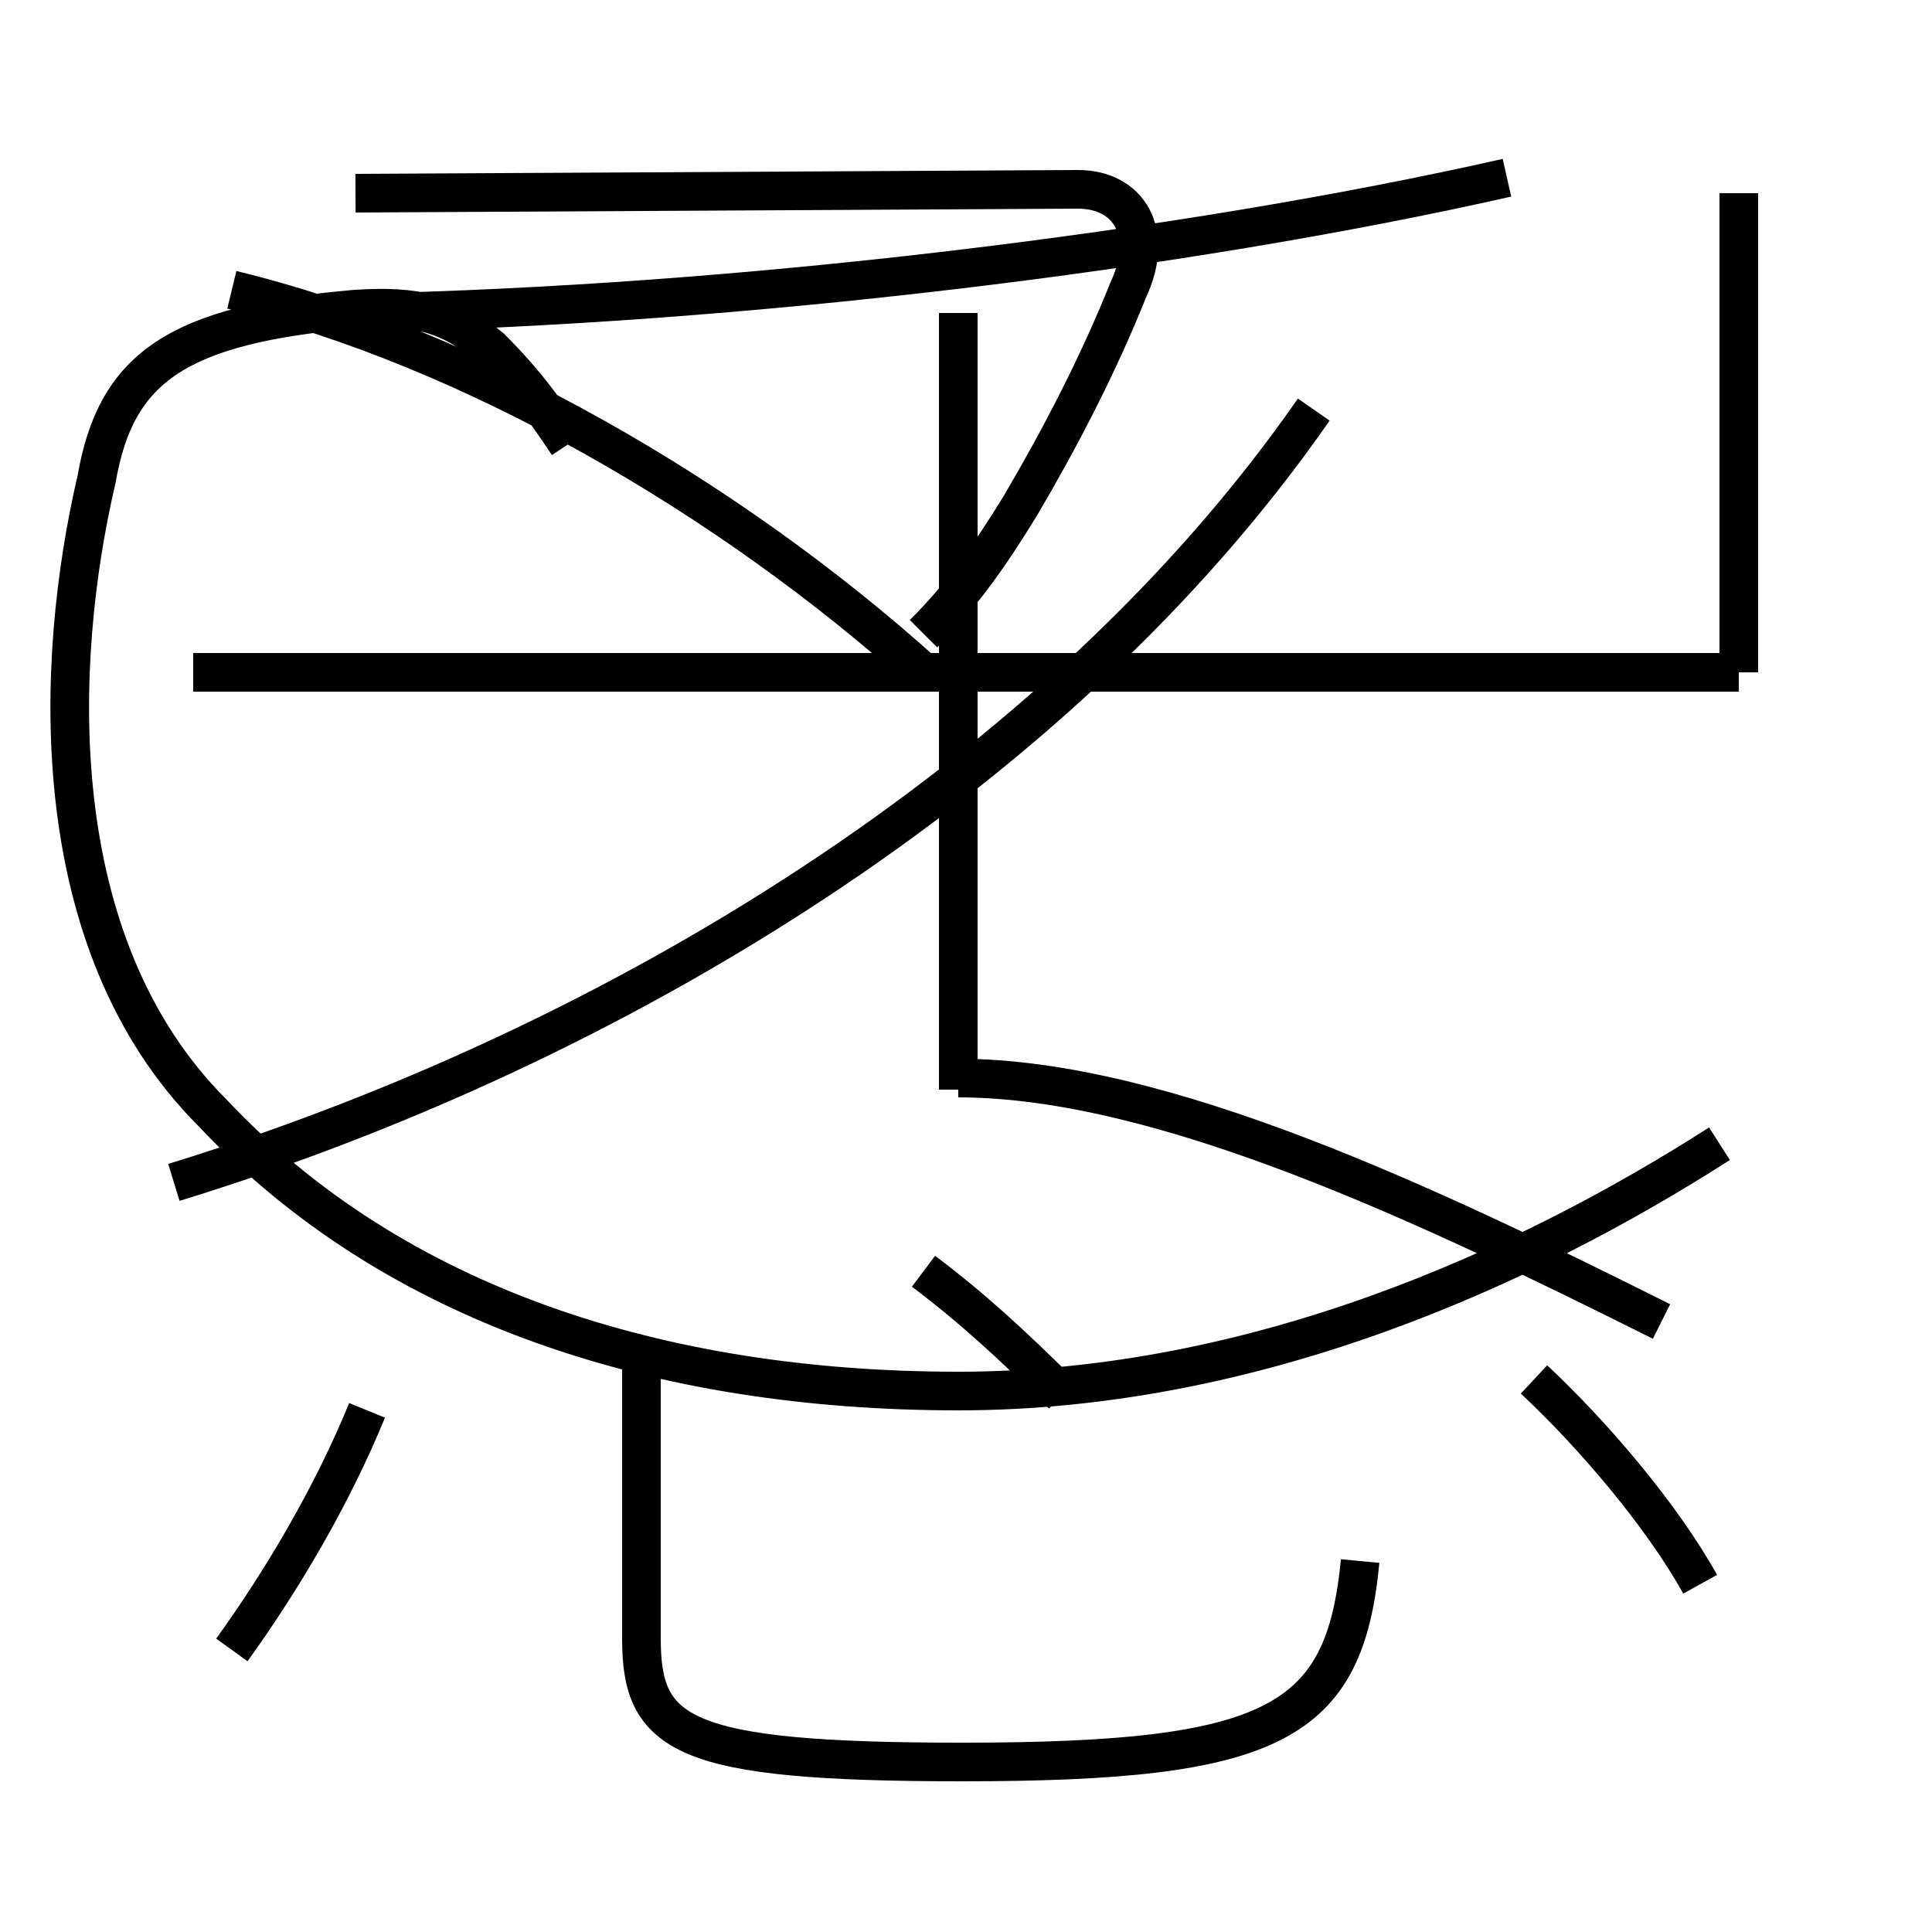 <?xml version='1.0' encoding='utf8'?>
<svg viewBox="0.0 -6.0 50.0 50.0" version="1.1" xmlns="http://www.w3.org/2000/svg">
<rect x="0.0" y="-6.0" width="50.0" height="50.0" fill="#808080" stroke="none"/>
<rect x="-1000" y="-1000" width="2000" height="2000" stroke="white" fill="white"/>
<g style="fill:white;stroke:#000000;  stroke-width:1">
<path d="M 45.0 -26.6 L 5.0 -26.6 M 6.0 -1.3 C 7.3 -3.1 8.6 -5.3 9.5 -7.5 M 16.6 -9.3 L 16.6 -1.6 C 16.6 0.9 17.6 1.6 24.9 1.6 C 33.0 1.6 34.8 0.6 35.2 -3.6 M 27.5 -7.9 C 26.2 -9.2 25.1 -10.2 23.9 -11.1 M 4.5 -13.4 C 15.9 -16.9 27.4 -23.9 34.0 -33.4 M 24.8 -15.8 L 24.8 -35.9 M 14.7 -32.5 C 14.1 -33.4 13.6 -34.1 12.7 -35.0 C 11.6 -35.9 10.8 -36.1 9.2 -36.0 C 4.6 -35.6 3.0 -34.5 2.5 -31.6 C 1.4 -26.9 1.1 -19.6 5.5 -15.2 C 10.2 -10.2 17.1 -8.0 24.8 -8.0 C 32.5 -8.0 39.5 -11.2 44.5 -14.4 M 44.0 -3.0 C 43.0 -4.8 41.2 -6.9 39.7 -8.3 M 45.0 -26.6 L 15.8 -26.6 M 24.8 -16.1 C 30.1 -16.1 37.0 -12.8 43.0 -9.8 M 23.9 -26.6 C 18.9 -31.1 12.2 -35.0 6.0 -36.5 M 23.9 -27.6 C 24.9 -28.6 25.6 -29.6 26.4 -30.9 C 27.4 -32.6 28.4 -34.5 29.2 -36.5 C 29.9 -38.0 29.2 -39.1 27.9 -39.1 L 9.2 -39.0 M 45.0 -26.6 L 45.0 -39.0 M 9.2 -35.9 C 19.1 -36.1 30.6 -37.5 39.0 -39.4" transform="translate(0.0, 38.0)" />
</g>
</svg>